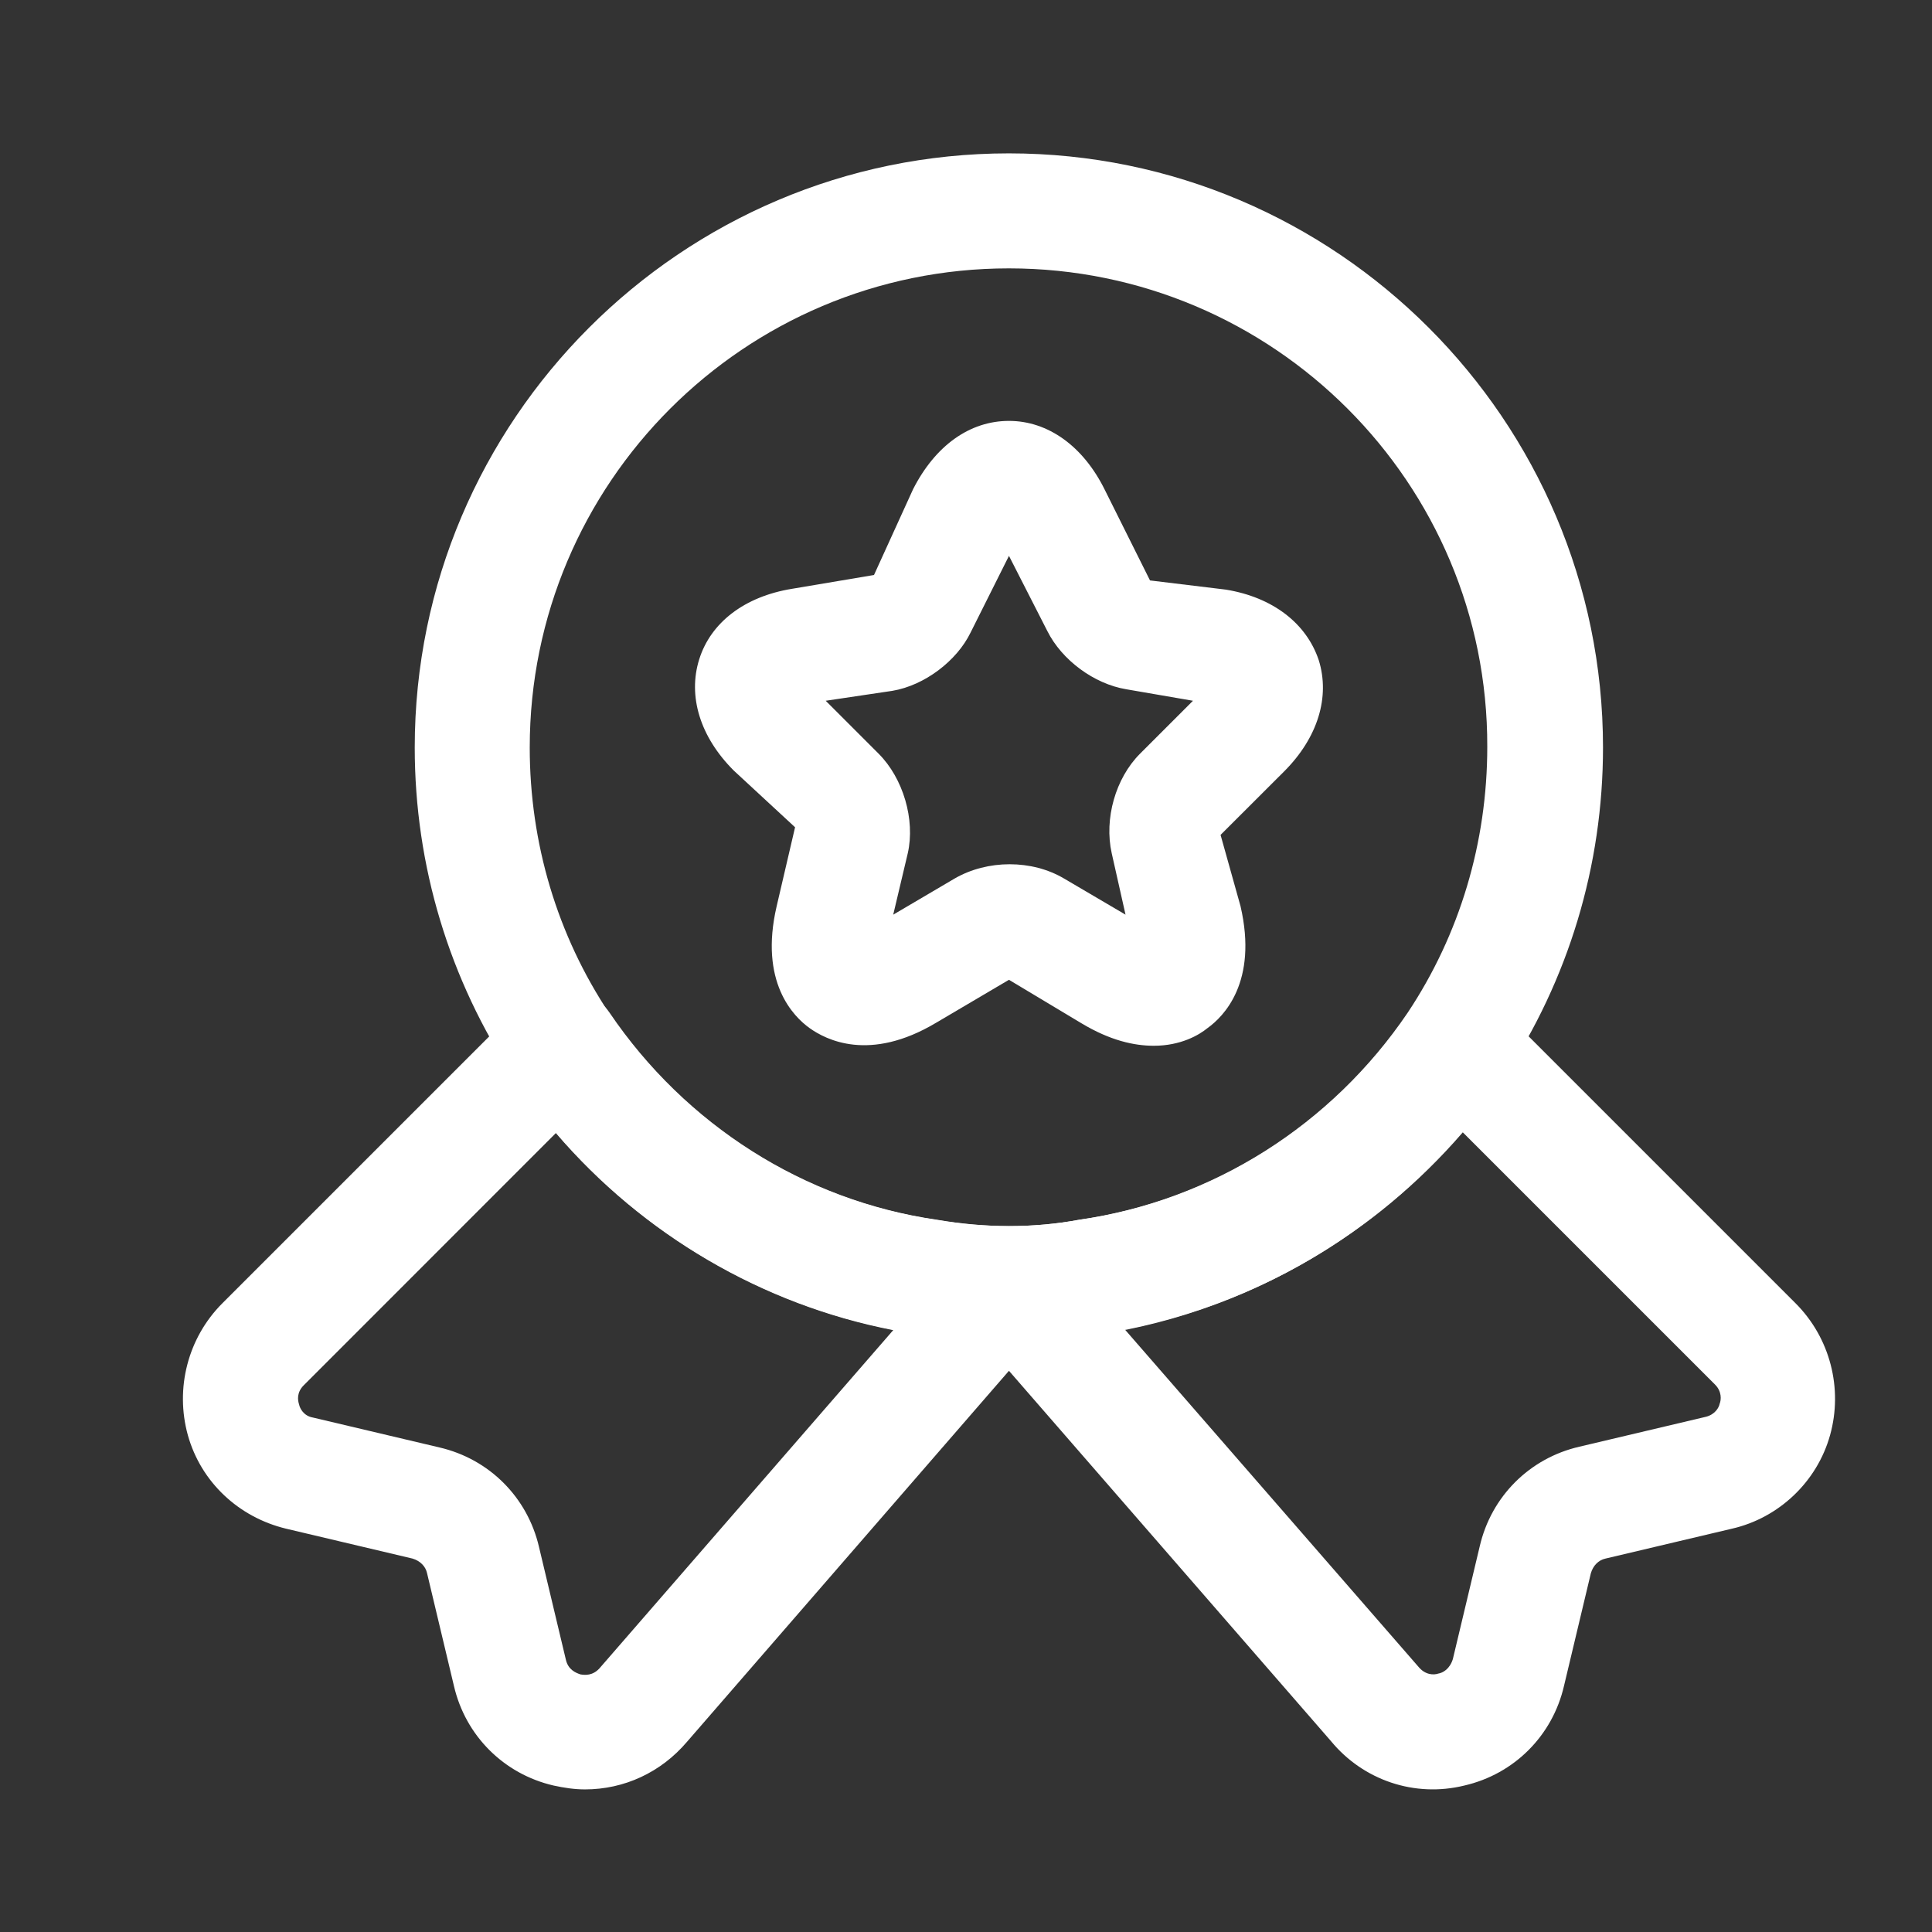 <svg xmlns="http://www.w3.org/2000/svg" width="21" height="21" viewBox="0 0 21 21" fill="none">
  <rect x="0" y="0" width="21" height="21" fill="#333333" stroke="none"/>
  <path d="M10.966 14.584C10.633 14.584 10.3 14.559 9.983 14.5C8.216 14.242 6.608 13.225 5.591 11.717C4.883 10.65 4.508 9.409 4.508 8.125C4.508 4.567 7.408 1.667 10.966 1.667C14.524 1.667 17.424 4.567 17.424 8.125C17.424 9.409 17.049 10.65 16.341 11.717C15.316 13.234 13.708 14.242 11.925 14.509C11.633 14.559 11.3 14.584 10.966 14.584ZM10.966 2.917C8.091 2.917 5.758 5.25 5.758 8.125C5.758 9.167 6.058 10.167 6.624 11.017C7.449 12.234 8.741 13.05 10.175 13.259C10.708 13.35 11.233 13.35 11.725 13.259C13.183 13.05 14.475 12.225 15.3 11.009C15.866 10.159 16.166 9.159 16.166 8.117C16.174 5.25 13.841 2.917 10.966 2.917Z" fill="white"/>
  <path d="M6.359 19.45C6.242 19.45 6.134 19.433 6.017 19.408C5.476 19.283 5.059 18.866 4.934 18.325L4.642 17.1C4.626 17.025 4.567 16.966 4.484 16.941L3.109 16.616C2.592 16.491 2.184 16.108 2.042 15.6C1.901 15.091 2.042 14.541 2.417 14.166L5.667 10.916C5.801 10.783 5.984 10.716 6.167 10.733C6.351 10.75 6.517 10.85 6.626 11.008C7.451 12.225 8.742 13.05 10.184 13.258C10.717 13.35 11.242 13.35 11.734 13.258C13.192 13.05 14.484 12.225 15.309 11.008C15.409 10.85 15.584 10.75 15.767 10.733C15.95 10.716 16.134 10.783 16.267 10.916L19.517 14.166C19.892 14.541 20.034 15.091 19.892 15.6C19.75 16.108 19.334 16.5 18.826 16.616L17.451 16.941C17.375 16.958 17.317 17.016 17.292 17.1L17 18.325C16.875 18.866 16.459 19.283 15.917 19.408C15.376 19.541 14.817 19.35 14.467 18.925L10.967 14.9L7.467 18.933C7.184 19.266 6.784 19.45 6.359 19.45ZM6.042 12.316L3.301 15.058C3.226 15.133 3.234 15.216 3.251 15.266C3.259 15.308 3.301 15.391 3.401 15.408L4.776 15.733C5.317 15.858 5.734 16.275 5.859 16.816L6.151 18.041C6.176 18.15 6.259 18.183 6.309 18.2C6.359 18.208 6.442 18.216 6.517 18.133L9.709 14.458C8.292 14.183 6.992 13.425 6.042 12.316ZM12.226 14.45L15.417 18.116C15.492 18.208 15.584 18.208 15.634 18.191C15.684 18.183 15.759 18.141 15.792 18.033L16.084 16.808C16.209 16.266 16.625 15.85 17.167 15.725L18.542 15.4C18.642 15.375 18.684 15.3 18.692 15.258C18.709 15.216 18.717 15.125 18.642 15.05L15.9 12.308C14.942 13.416 13.65 14.175 12.226 14.45Z" fill="white"/>
  <path d="M12.542 11.367C12.325 11.367 12.067 11.309 11.759 11.125L10.967 10.65L10.175 11.117C9.45 11.55 8.975 11.3 8.8 11.175C8.625 11.05 8.25 10.675 8.442 9.85L8.642 8.992L7.975 8.375C7.609 8.009 7.475 7.567 7.6 7.167C7.725 6.767 8.092 6.484 8.609 6.4L9.5 6.25L9.925 5.317C10.167 4.842 10.542 4.575 10.967 4.575C11.392 4.575 11.775 4.85 12.009 5.325L12.5 6.309L13.325 6.409C13.834 6.492 14.2 6.775 14.334 7.175C14.459 7.575 14.325 8.017 13.959 8.384L13.267 9.075L13.484 9.85C13.675 10.675 13.3 11.05 13.125 11.175C13.034 11.25 12.834 11.367 12.542 11.367ZM8.975 7.617L9.55 8.192C9.817 8.459 9.95 8.909 9.867 9.275L9.709 9.942L10.375 9.55C10.734 9.342 11.217 9.342 11.567 9.55L12.234 9.942L12.084 9.275C12 8.9 12.125 8.459 12.392 8.192L12.967 7.617L12.242 7.492C11.892 7.434 11.542 7.175 11.384 6.859L10.967 6.042L10.55 6.875C10.4 7.184 10.05 7.45 9.7 7.509L8.975 7.617Z" fill="white"/>
</svg>
